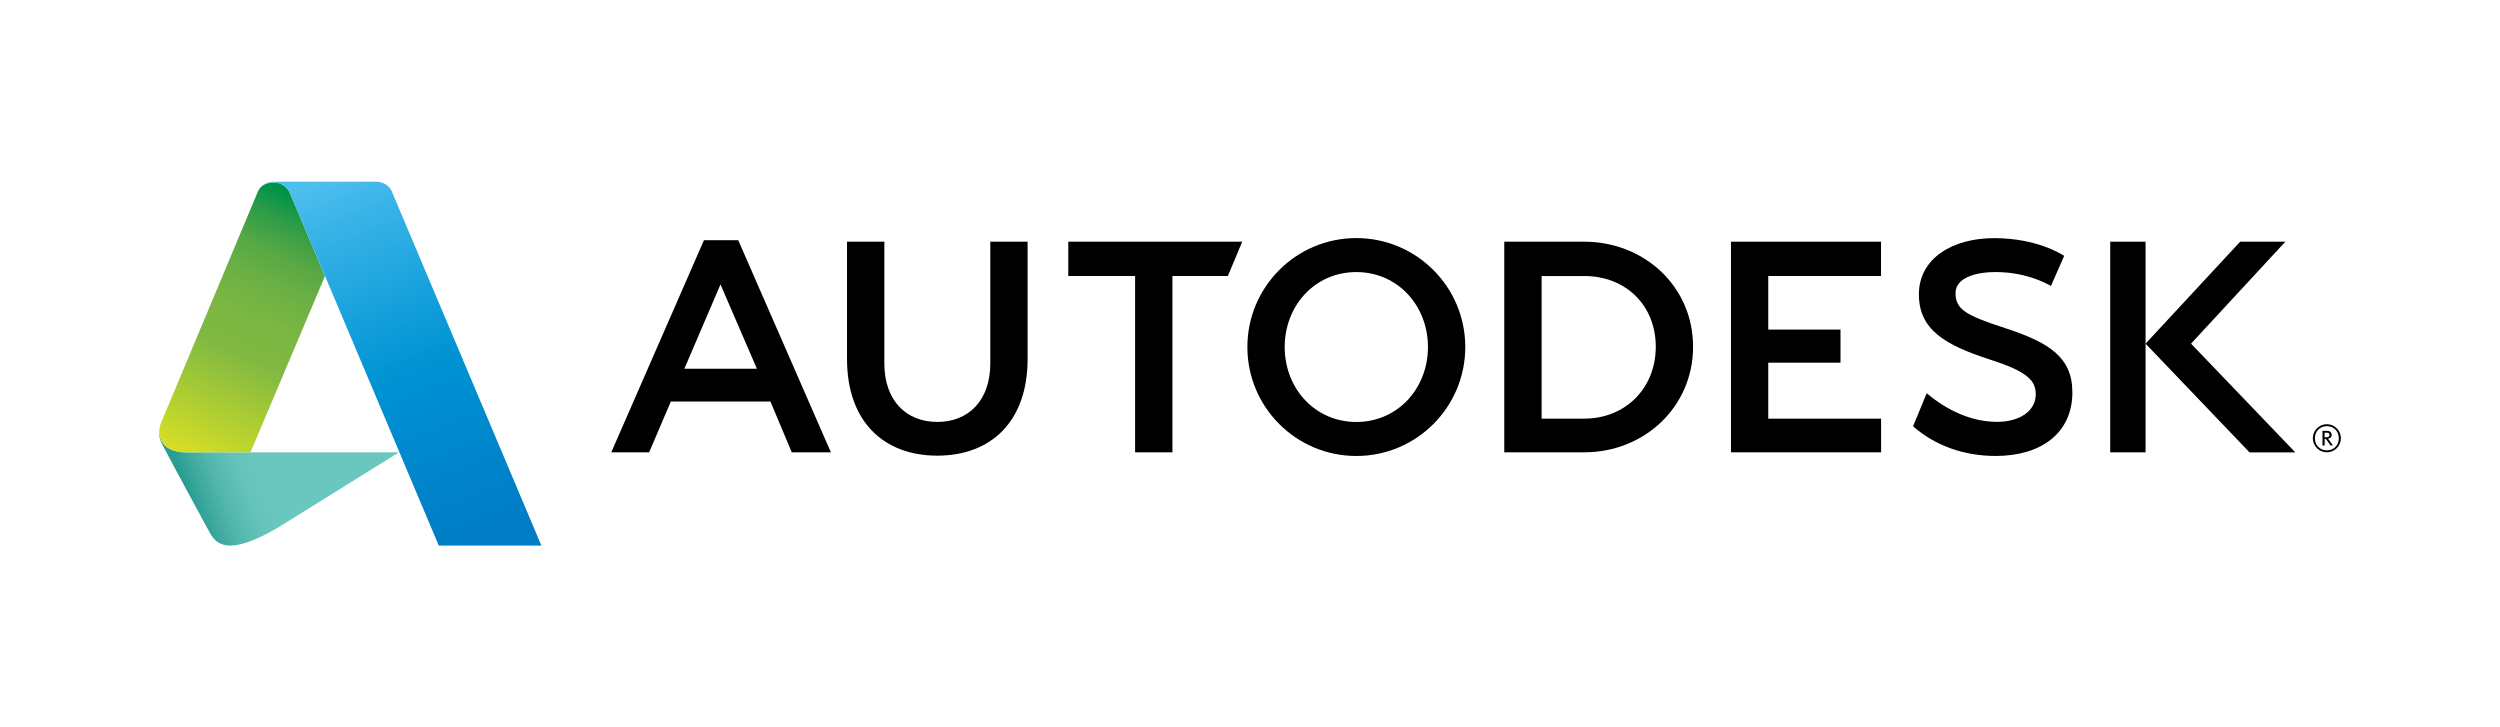 <?xml version="1.0" encoding="utf-8"?>
<!-- Generator: Adobe Illustrator 23.0.1, SVG Export Plug-In . SVG Version: 6.00 Build 0)  -->
<svg version="1.1" id="art" xmlns="http://www.w3.org/2000/svg" xmlns:xlink="http://www.w3.org/1999/xlink" x="0px" y="0px"
	 viewBox="0 0 990 288" style="enable-background:new 0 0 990 288;" xml:space="preserve">
<style type="text/css">
	.st0{fill:url(#SVGID_1_);}
	.st1{fill:url(#SVGID_2_);}
	.st2{fill:url(#SVGID_3_);}
</style>
<g>
	<g>
		<g>
			<g>
				<linearGradient id="SVGID_1_" gradientUnits="userSpaceOnUse" x1="74.194" y1="193.854" x2="152.01" y2="164.532">
					<stop  offset="0" style="stop-color:#279E91"/>
					<stop  offset="0.049" style="stop-color:#3AA79C"/>
					<stop  offset="0.153" style="stop-color:#54B7AE"/>
					<stop  offset="0.255" style="stop-color:#63C2B9"/>
					<stop  offset="0.35" style="stop-color:#69C7BF"/>
				</linearGradient>
				<path class="st0" d="M99.19,179.13l-25.42,0c-9.64,0-11.78-6.13-10.18-11.14l-0.16,0.49c-1.18,4.34,0.31,6.52,1.65,9.1
					c4.4,8.44,18.21,33.76,18.21,33.76c1.73,3.03,4.11,4.71,8.04,4.71c7.75,0,20.2-8.02,20.2-8.02l46.47-28.91H99.19z"/>
				<linearGradient id="SVGID_2_" gradientUnits="userSpaceOnUse" x1="76.605" y1="181.945" x2="122.585" y2="77.838">
					<stop  offset="0" style="stop-color:#D7DF23"/>
					<stop  offset="0.022" style="stop-color:#D2DD26"/>
					<stop  offset="0.403" style="stop-color:#80B942"/>
					<stop  offset="0.53" style="stop-color:#7BB742"/>
					<stop  offset="0.652" style="stop-color:#6EB143"/>
					<stop  offset="0.772" style="stop-color:#57A845"/>
					<stop  offset="0.891" style="stop-color:#2C9C47"/>
					<stop  offset="0.978" style="stop-color:#009348"/>
				</linearGradient>
				<path class="st1" d="M108.59,72.31h-0.09c-5.09,0-6.24,3.23-6.5,3.83l-38.14,91.09c-2.07,5.12-0.23,11.9,9.91,11.9l25.42,0
					l29.51-69.82c-7.87-18.64-13.6-32.23-13.65-32.33C114.68,76.07,113.03,72.31,108.59,72.31z"/>
				<g>
					<linearGradient id="SVGID_3_" gradientUnits="userSpaceOnUse" x1="128.258" y1="72.082" x2="187.268" y2="216.39">
						<stop  offset="0" style="stop-color:#4DBEEE"/>
						<stop  offset="0.116" style="stop-color:#38B3E7"/>
						<stop  offset="0.517" style="stop-color:#0094D4"/>
						<stop  offset="0.825" style="stop-color:#0083C9"/>
						<stop  offset="1" style="stop-color:#007DC5"/>
					</linearGradient>
					<path class="st2" d="M155.19,75.87c-0.35-0.85-1.91-3.83-6.21-3.92c0.05,0-0.18,0-0.18,0l-40.3,0c-4.22,0-5.82,2.75-6.14,3.42
						c0,0,1.42-3.07,6.14-3.07h0.09c4.44,0,6.1,3.77,6.47,4.68c0.04,0.1,5.77,13.69,13.65,32.33
						c17.34,41.09,45.05,106.74,45.05,106.74h40.63C214.38,216.05,155.55,76.73,155.19,75.87z"/>
				</g>
			</g>
			<g>
				<g>
					<g>
						<g>
							<path d="M329.04,179.13h-15.49L305.09,159h-39.44l-8.59,20.13h-15l36.7-84.01h13.58L329.04,179.13z M285.31,112.63
								l-14.3,33.38h28.72L285.31,112.63z"/>
							<path d="M464.28,179.13H449.5v-69.83h-26.46V95.71h68.88l-5.68,13.58h-21.96V179.13z"/>
							<path d="M744.89,109.29h-44.66v21.22h28.61v13.11h-28.61v22.17h44.68v13.33h-59.45V95.71h59.43V109.29z"/>
							<path d="M849.64,179.13h-13.99V95.71h13.99V179.13z"/>
						</g>
						<path d="M790.2,107.74c-8.52,0-15.76,2.57-15.8,8.23c-0.04,6.62,4.11,8.92,19.8,14.02c17.34,5.71,26.55,11.5,26.46,25.61
							c-0.1,15.89-12.38,24.96-30.33,24.96c-12.7,0-24.08-4.12-32.76-11.75l5.4-13.08c7.87,6.6,17.43,11.28,27.75,11.33
							c9.02,0.04,15.44-4.35,15.44-10.86c0-5.44-3.14-9.06-18.36-13.88c-17.46-5.72-28-11.69-27.92-25.91
							c0.11-14.14,13.37-22.18,30.05-22.1c16.68,0.08,26.07,6.18,27.49,7l-5.23,11.9C808.77,111.38,801.3,107.74,790.2,107.74z"/>
						<polygon points="867.65,136.09 905,95.71 887.11,95.71 849.64,136.09 890.81,179.14 908.94,179.14 						"/>
						<path d="M537.1,94.28c-23.82,0-43.14,19.32-43.14,43.14c0,23.83,19.31,43.15,43.14,43.15s43.15-19.31,43.15-43.15
							C580.25,113.6,560.92,94.28,537.1,94.28z M537.1,167.1c-16.39,0-28.36-13.29-28.36-29.68c0-16.39,11.96-29.68,28.36-29.68
							c16.39,0,28.37,13.29,28.37,29.68C565.47,153.81,553.49,167.1,537.1,167.1z"/>
						<path d="M627.33,95.71h-31.64v83.42l31.64-0.01c23.82,0,43.13-17.99,43.13-41.81C670.46,113.47,651.15,95.71,627.33,95.71z
							 M627.33,165.78l-16.85,0.02v-56.49h16.92c16.39,0,28.29,11.61,28.29,28C655.69,153.69,643.71,165.78,627.33,165.78z"/>
						<path d="M406.93,142.16c0,24.87-14.59,38.28-35.76,38.28c-21.16,0-35.75-13.41-35.75-38.28V95.71h14.78v48.22
							c0,14.59,8.56,23.15,20.98,23.15c12.41,0,20.98-8.57,20.98-23.15V95.71h14.77V142.16z"/>
					</g>
				</g>
				<g>
					<g>
						<g>
							<g>
								<g>
									<path d="M927,173.55c0-3.07-2.5-5.57-5.57-5.57c-3.05,0-5.55,2.5-5.55,5.57c0,3.07,2.5,5.56,5.55,5.56
										C924.5,179.11,927,176.62,927,173.55z M926.17,173.55c0,2.79-2.01,4.79-4.74,4.79c-2.7,0-4.73-2-4.73-4.79
										c0-2.78,2.03-4.79,4.73-4.79C924.16,168.76,926.17,170.77,926.17,173.55z"/>
								</g>
								<g>
									<path d="M923.84,176.39l-1.34-1.89c-0.24-0.34-0.41-0.56-0.67-0.76c0.96-0.12,1.53-0.65,1.53-1.49
										c0-0.86-0.6-1.62-1.76-1.62h-1.89v5.76h0.84v-2.58c0.44,0,0.62,0.14,0.91,0.56l1.39,2.02H923.84z M922.46,172.25
										c0,0.82-0.68,0.91-1.34,0.91h-0.58v-1.82h0.85C922.18,171.33,922.46,171.71,922.46,172.25z"/>
								</g>
							</g>
						</g>
					</g>
				</g>
			</g>
		</g>
	</g>
</g>
</svg>
